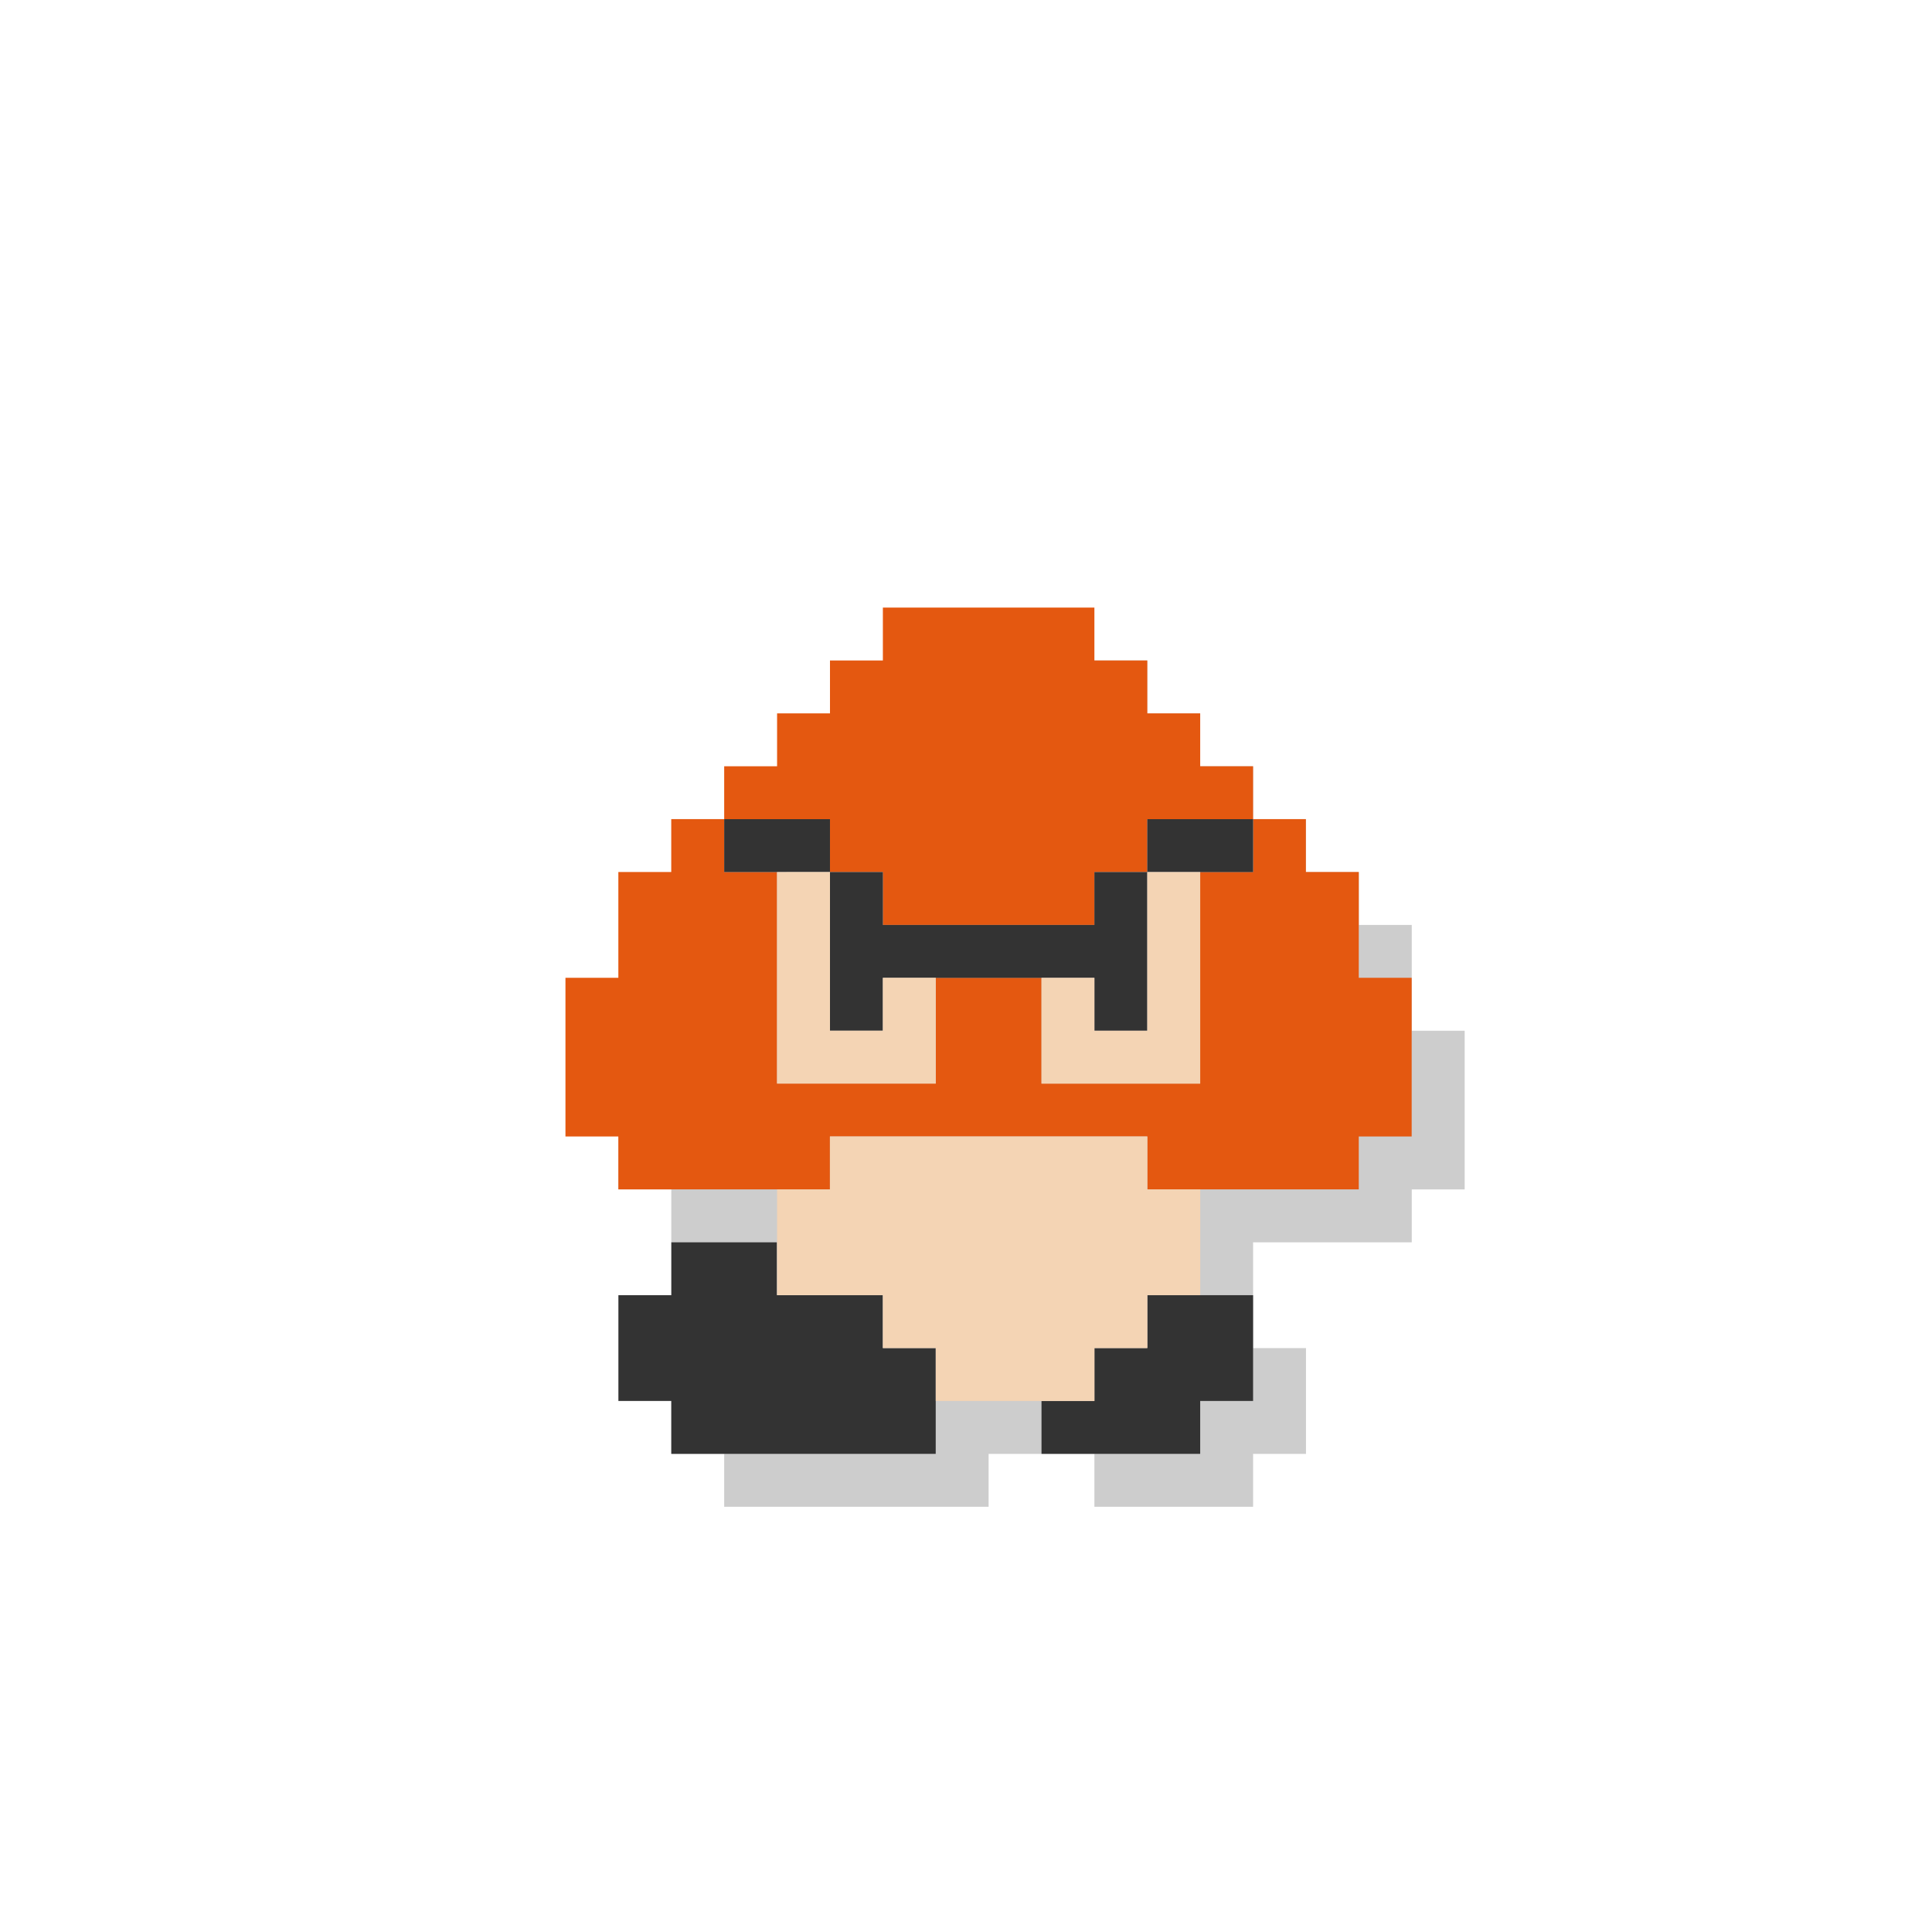 <?xml version="1.0" ?><svg height="37mm" id="svg5" version="1.1" viewBox="0 0 37 37" width="37mm" xmlns="http://www.w3.org/2000/svg" xmlns:svg="http://www.w3.org/2000/svg"><defs id="defs2"/><g id="layer1" transform="translate(-407.758,-47.676)"><path d="m 425.679,60.325 v 1.013 h -1.013 v 1.013 h -1.013 v 1.013 h -1.013 v 1.013 h -1.013 v 1.013 h -1.013 v 2.026 h -1.013 v 2.026 1.013 h 1.013 v 1.013 h 3.039 v 1.013 h -2.026 v 1.013 h -1.013 v 1.013 1.013 h 1.013 v 1.013 h 5.064 v -1.013 h 2.026 v 1.013 h 3.039 v -1.013 h 1.013 v -1.013 -1.013 h -1.013 v -2.026 h 3.039 v -1.013 h 1.013 v -1.013 -2.026 h -1.013 v -2.026 h -1.013 v -1.013 h -1.013 v -1.013 h -1.013 v -1.013 h -1.013 v -1.013 h -1.013 v -1.013 z" id="rect4659-7-5-8" style="fill:#000000;fill-opacity:0.198;stroke-width:0.383;stroke-linecap:round;stroke-linejoin:round;stroke-miterlimit:2"/><path d="m 424.666,59.312 v 1.013 h -1.013 v 1.013 h -1.013 v 1.013 h -1.013 v 1.013 h 2.026 v 1.013 h 1.013 v 1.013 h 4.051 v -1.013 h 1.013 v -1.013 h 2.026 v -1.013 h -1.013 v -1.013 h -1.013 v -1.013 h -1.013 v -1.013 z m 7.09,4.051 v 1.013 h -1.013 v 2.026 2.026 h -3.039 v -2.026 h -2.026 v 2.026 h -3.039 v -2.026 -2.026 h -1.013 v -1.013 h -1.013 v 1.013 h -1.013 v 2.026 h -1.013 v 2.026 1.013 h 1.013 v 1.013 h 4.051 v -1.013 h 2.026 2.026 2.026 v 1.013 h 4.051 v -1.013 h 1.013 v -1.013 -2.026 h -1.013 v -2.026 h -1.013 v -1.013 z" id="rect4659-66-3" style="fill:#e45810;fill-opacity:1;stroke-width:0.383;stroke-linecap:round;stroke-linejoin:round;stroke-miterlimit:2"/><path d="m 421.627,63.364 v 1.013 h 2.026 v -1.013 z m 2.026,1.013 v 3.039 h 1.013 v -1.013 h 4.051 v 1.013 h 1.013 v -3.039 h -1.013 v 1.013 h -4.051 v -1.013 z m 6.077,0 h 2.026 v -1.013 h -2.026 z m -9.116,7.09 v 1.013 h -1.013 v 1.013 1.013 h 1.013 v 1.013 h 5.064 v -1.013 -1.013 h -1.013 v -1.013 h -2.026 v -1.013 z m 9.116,1.013 v 1.013 h -1.013 v 1.013 h -1.013 v 1.013 h 3.039 v -1.013 h 1.013 v -1.013 -1.013 z" id="rect12405-04-8" style="fill:#333333;fill-opacity:1;stroke-width:0.383;stroke-linecap:round;stroke-linejoin:round;stroke-miterlimit:2"/><path d="m 422.64,64.377 v 4.051 h 1.013 2.026 v -1.013 -1.013 h -1.013 v 1.013 h -1.013 v -3.039 z m 7.09,0 v 3.039 h -1.013 v -1.013 h -1.013 v 1.013 1.013 h 3.039 v -1.013 -3.039 z m -6.077,5.064 v 1.013 h -1.013 v 2.026 h 2.026 v 1.013 h 1.013 v 1.013 h 3.039 v -1.013 h 1.013 v -1.013 h 1.013 v -2.026 h -1.013 v -1.013 z" id="rect21179-9-7" style="fill:#f4d4b4;fill-opacity:1;stroke-width:0.383;stroke-linecap:round;stroke-linejoin:round;stroke-miterlimit:2"/></g></svg>